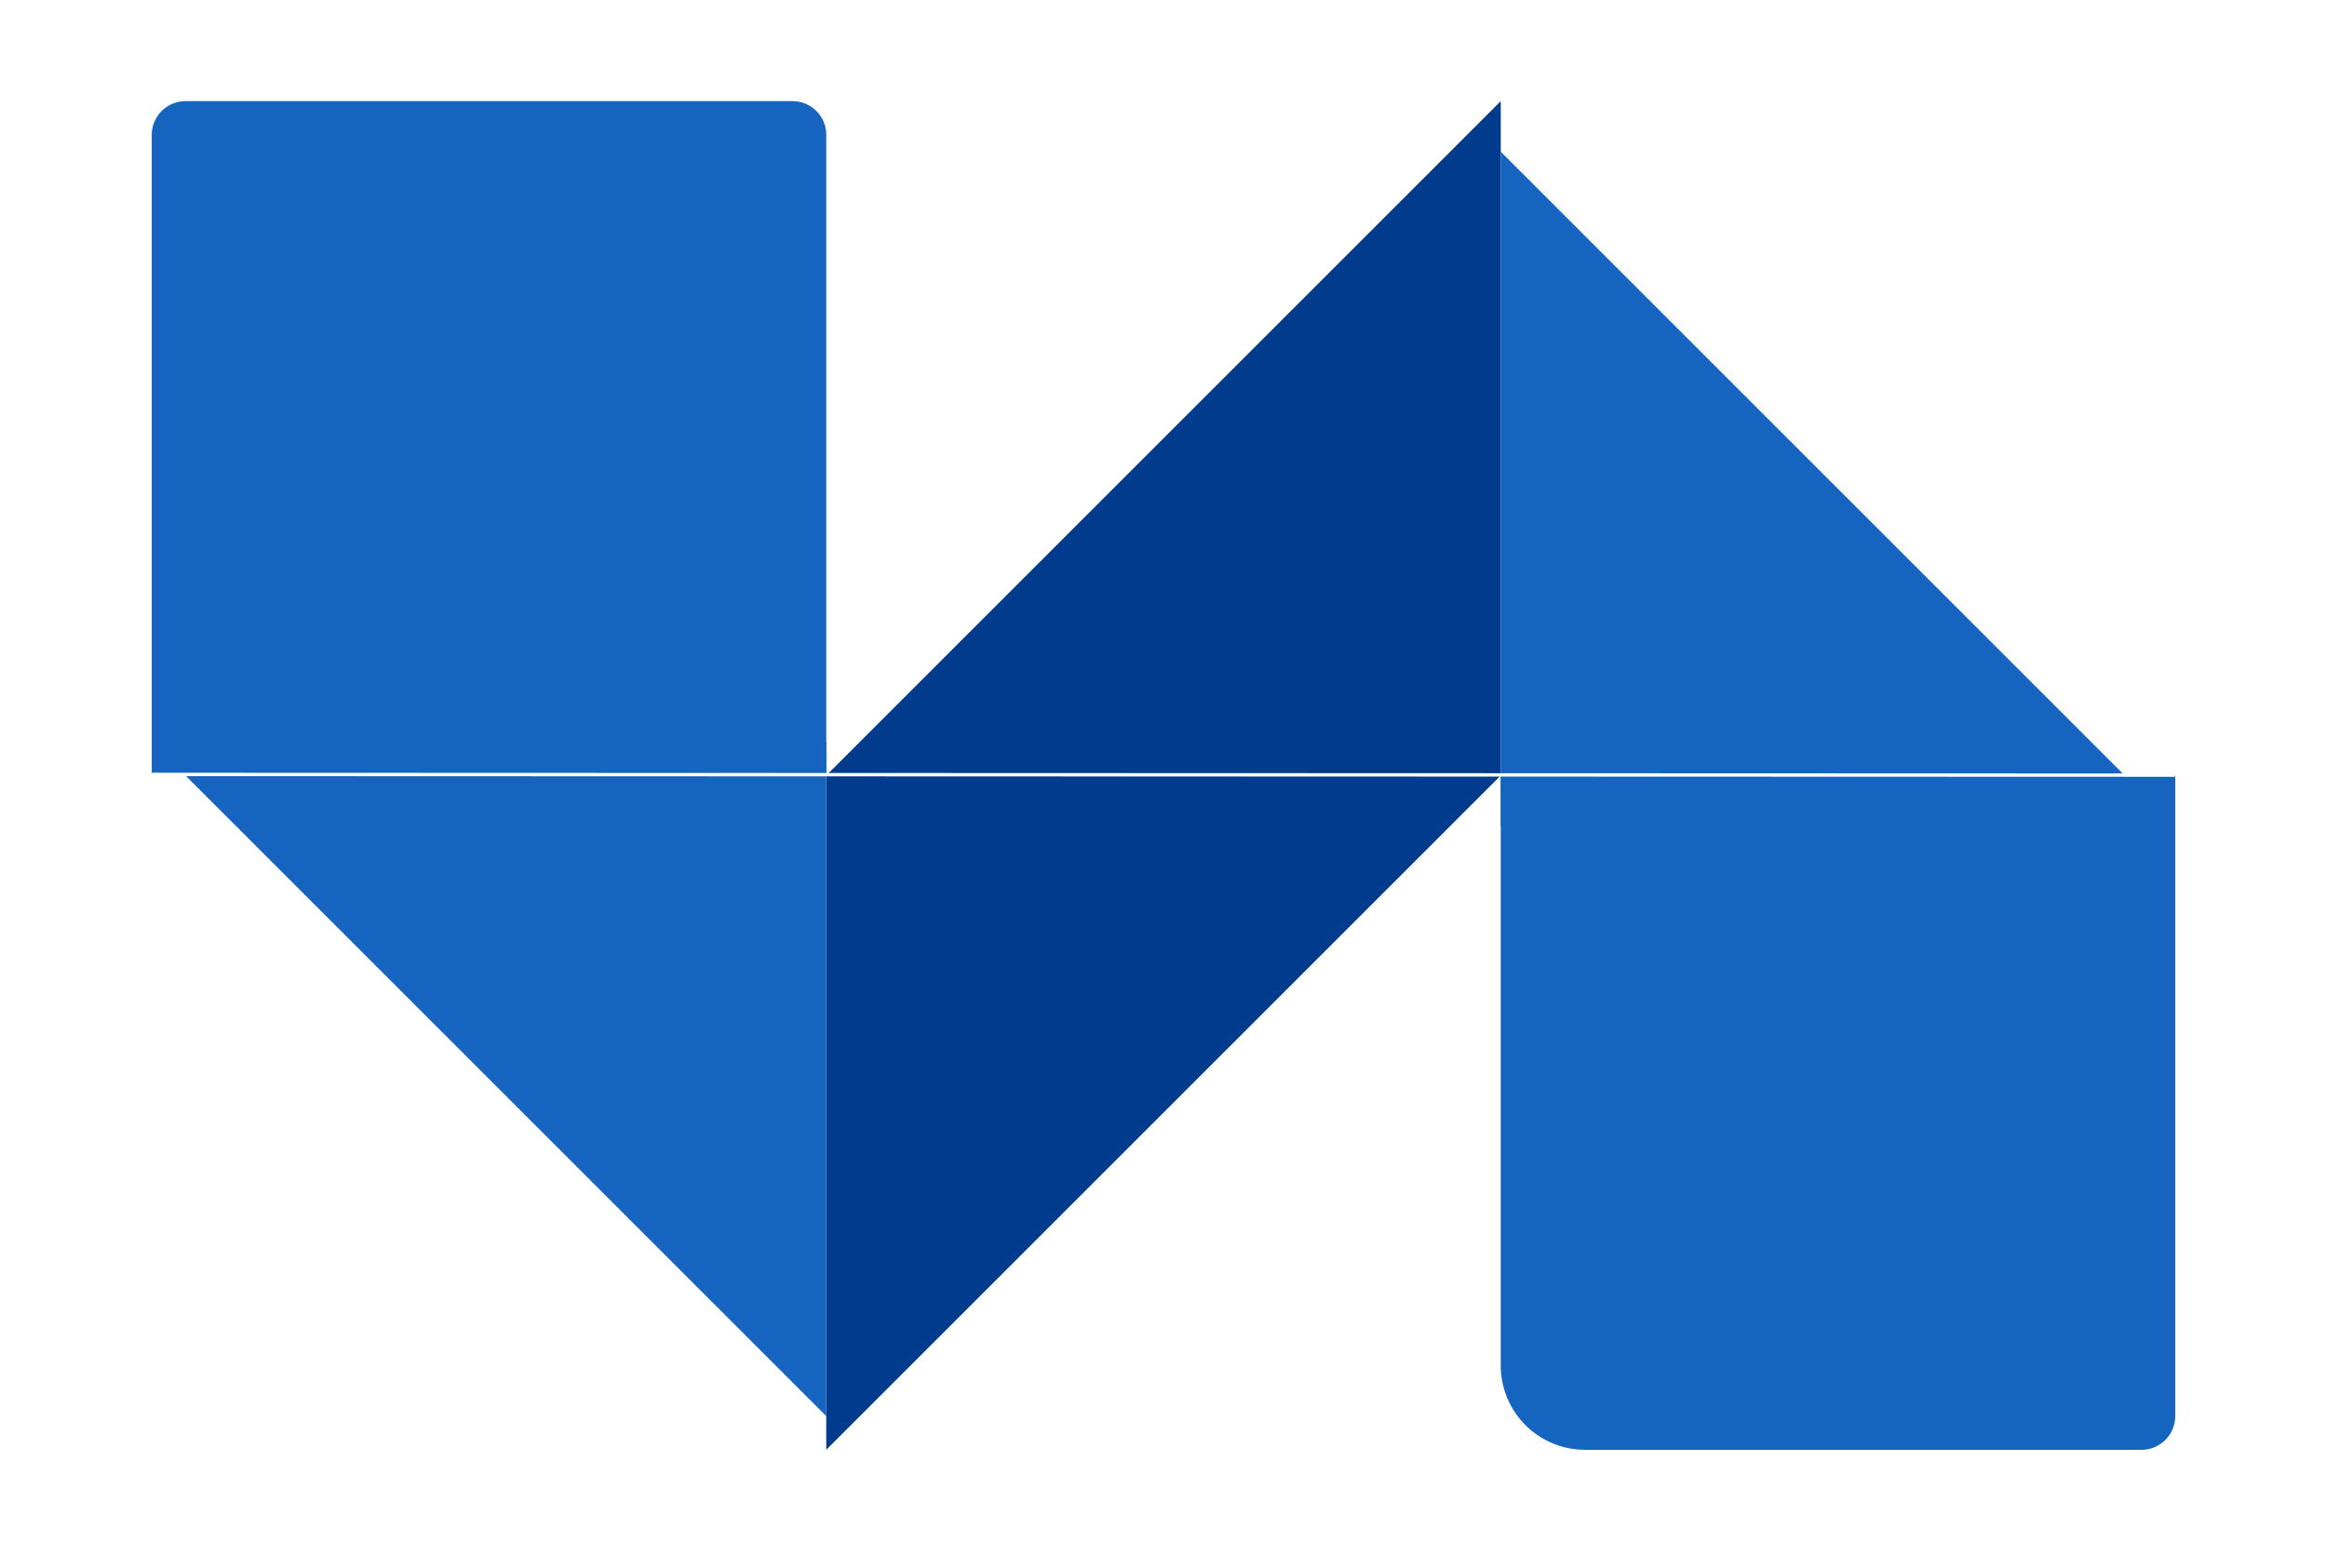 <svg xmlns="http://www.w3.org/2000/svg" xmlns:xlink="http://www.w3.org/1999/xlink" width="138" height="93" viewBox="0 0 138 93">
  <defs>
    <filter id="Pfad_1" x="0" y="35" width="58" height="58" filterUnits="userSpaceOnUse">
      <feOffset dy="-2" input="SourceAlpha"/>
      <feGaussianBlur stdDeviation="3" result="blur"/>
      <feFlood flood-opacity="0.129"/>
      <feComposite operator="in" in2="blur"/>
      <feComposite in="SourceGraphic"/>
    </filter>
    <filter id="Pfad_4" x="80" y="0" width="58" height="58" filterUnits="userSpaceOnUse">
      <feOffset dy="3" input="SourceAlpha"/>
      <feGaussianBlur stdDeviation="3" result="blur-2"/>
      <feFlood flood-opacity="0.129"/>
      <feComposite operator="in" in2="blur-2"/>
      <feComposite in="SourceGraphic"/>
    </filter>
  </defs>
  <g id="Gruppe_15" data-name="Gruppe 15" transform="translate(-6 -29)">
    <g id="Logo-Big">
      <g id="Logo-Big-2" data-name="Logo-Big">
        <g id="Gruppe_12" data-name="Gruppe 12" transform="translate(7 6)">
          <path id="Pfad_3" data-name="Pfad 3" d="M40,40V0H0Z" transform="translate(88 29) rotate(90)" fill="#003b8e"/>
          <path id="Pfad_2" data-name="Pfad 2" d="M40,40V0H0Z" transform="translate(48 109) rotate(-90)" fill="#003b8e"/>
        </g>
        <g id="Gruppe_13" data-name="Gruppe 13" transform="translate(7 6)">
          <g transform="matrix(1, 0, 0, 1, -1, 23)" filter="url(#Pfad_1)">
            <path id="Pfad_1-2" data-name="Pfad 1" d="M57.2,113.962v-40h-40Z" transform="translate(-8.2 -27.96)" fill="#1564bf"/>
          </g>
          <path id="Rechteck_1" data-name="Rechteck 1" d="M2,0H38a2,2,0,0,1,2,2V40a0,0,0,0,1,0,0H0a0,0,0,0,1,0,0V2A2,2,0,0,1,2,0Z" transform="translate(8 29)" fill="#1564bf"/>
        </g>
        <g id="Gruppe_14" data-name="Gruppe 14" transform="translate(7 6)">
          <g transform="matrix(1, 0, 0, 1, -1, 23)" filter="url(#Pfad_4)">
            <path id="Pfad_4-2" data-name="Pfad 4" d="M57.2,113.962v-40h-40Z" transform="translate(146.2 119.96) rotate(180)" fill="#1564bf"/>
          </g>
          <path id="Pfad_5" data-name="Pfad 5" d="M0,0H40V38a2,2,0,0,1-2,2H5a5,5,0,0,1-5-5Z" transform="translate(88 69)" fill="#1564bf"/>
        </g>
      </g>
      <path id="Pfad_106" data-name="Pfad 106" d="M-.5.438,119.474.48" transform="translate(15.5 74.5)" fill="none" stroke="#fff" stroke-width="0.2"/>
    </g>
  </g>
</svg>
